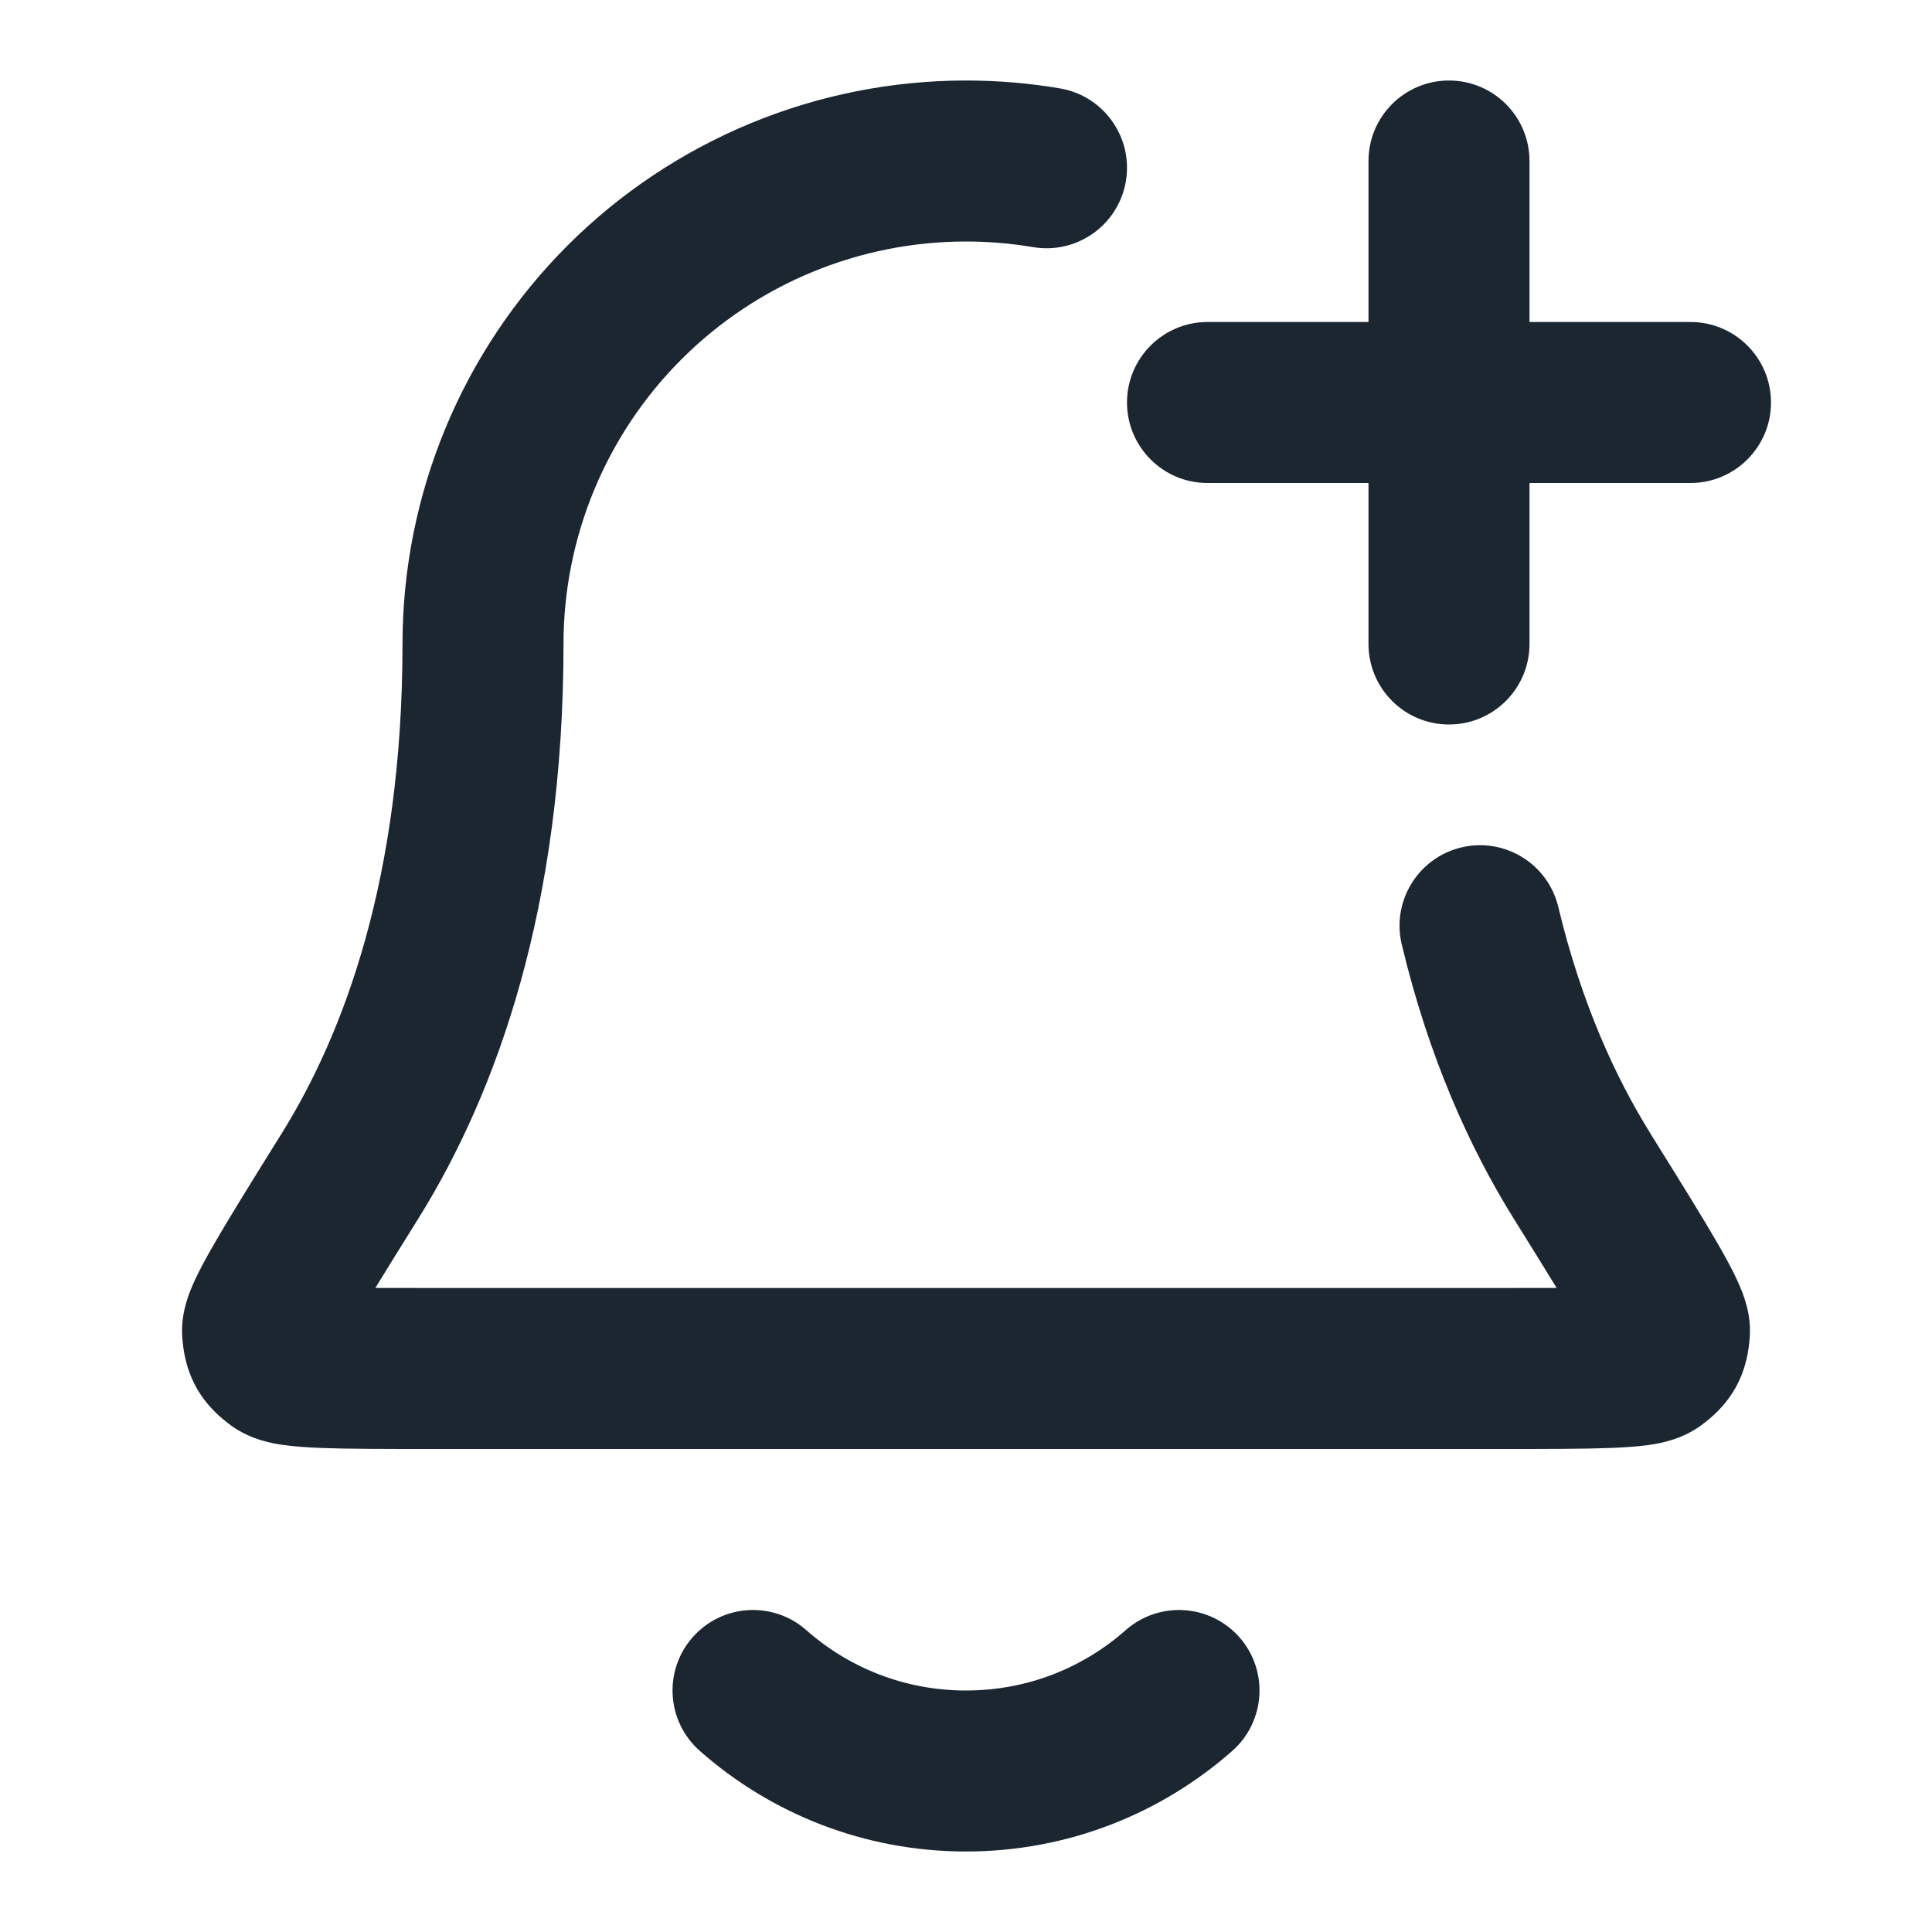 <svg width="24" height="24" viewBox="0 0 24 24" fill="none" xmlns="http://www.w3.org/2000/svg">
<path fill-rule="evenodd" clip-rule="evenodd" d="M7.05 3.05C8.363 1.738 10.144 1 12 1C12.394 1 12.784 1.033 13.167 1.098C13.711 1.19 14.078 1.706 13.986 2.251C13.894 2.795 13.378 3.162 12.834 3.07C12.56 3.024 12.281 3 12 3C10.674 3 9.402 3.527 8.465 4.464C7.527 5.402 7 6.674 7 8C7 11.268 6.173 13.568 5.199 15.134C4.986 15.476 4.808 15.761 4.663 15.999C4.87 16 5.11 16 5.389 16H18.611C18.89 16 19.131 16 19.337 15.999C19.192 15.761 19.014 15.476 18.801 15.133C18.253 14.252 17.748 13.133 17.413 11.732C17.285 11.195 17.616 10.656 18.153 10.527C18.691 10.399 19.23 10.73 19.358 11.268C19.643 12.456 20.064 13.376 20.5 14.077L20.511 14.096C20.869 14.67 21.151 15.124 21.342 15.455C21.437 15.62 21.524 15.78 21.588 15.921C21.62 15.992 21.656 16.079 21.684 16.173C21.708 16.252 21.752 16.419 21.735 16.622C21.724 16.759 21.696 16.993 21.562 17.234C21.428 17.476 21.244 17.623 21.134 17.705C20.884 17.89 20.596 17.933 20.5 17.947L20.496 17.948C20.349 17.97 20.181 17.98 20.013 17.987C19.677 18 19.213 18 18.636 18H5.364C4.787 18 4.323 18 3.988 17.987C3.819 17.98 3.652 17.97 3.504 17.948L3.5 17.947C3.404 17.933 3.117 17.89 2.866 17.705C2.756 17.623 2.572 17.476 2.438 17.234C2.304 16.993 2.276 16.759 2.265 16.622C2.248 16.419 2.293 16.252 2.316 16.173C2.344 16.079 2.38 15.992 2.412 15.921C2.476 15.78 2.563 15.62 2.659 15.455C2.849 15.124 3.132 14.67 3.489 14.096L3.501 14.077C4.268 12.844 5 10.913 5 8C5 6.143 5.738 4.363 7.05 3.05ZM18 1C18.552 1 19 1.448 19 2V4H21C21.552 4 22 4.448 22 5C22 5.552 21.552 6 21 6H19V8C19 8.552 18.552 9 18 9C17.448 9 17 8.552 17 8V6H15C14.448 6 14 5.552 14 5C14 4.448 14.448 4 15 4H17V2C17 1.448 17.448 1 18 1ZM8.605 20.338C8.97 19.924 9.602 19.885 10.016 20.25C10.546 20.718 11.239 21 12 21C12.762 21 13.455 20.718 13.984 20.25C14.398 19.885 15.03 19.924 15.396 20.338C15.761 20.752 15.722 21.384 15.308 21.75C14.427 22.527 13.268 23 12 23C10.733 23 9.573 22.527 8.693 21.75C8.279 21.384 8.239 20.752 8.605 20.338Z" fill="#1B2631"/>
</svg>
